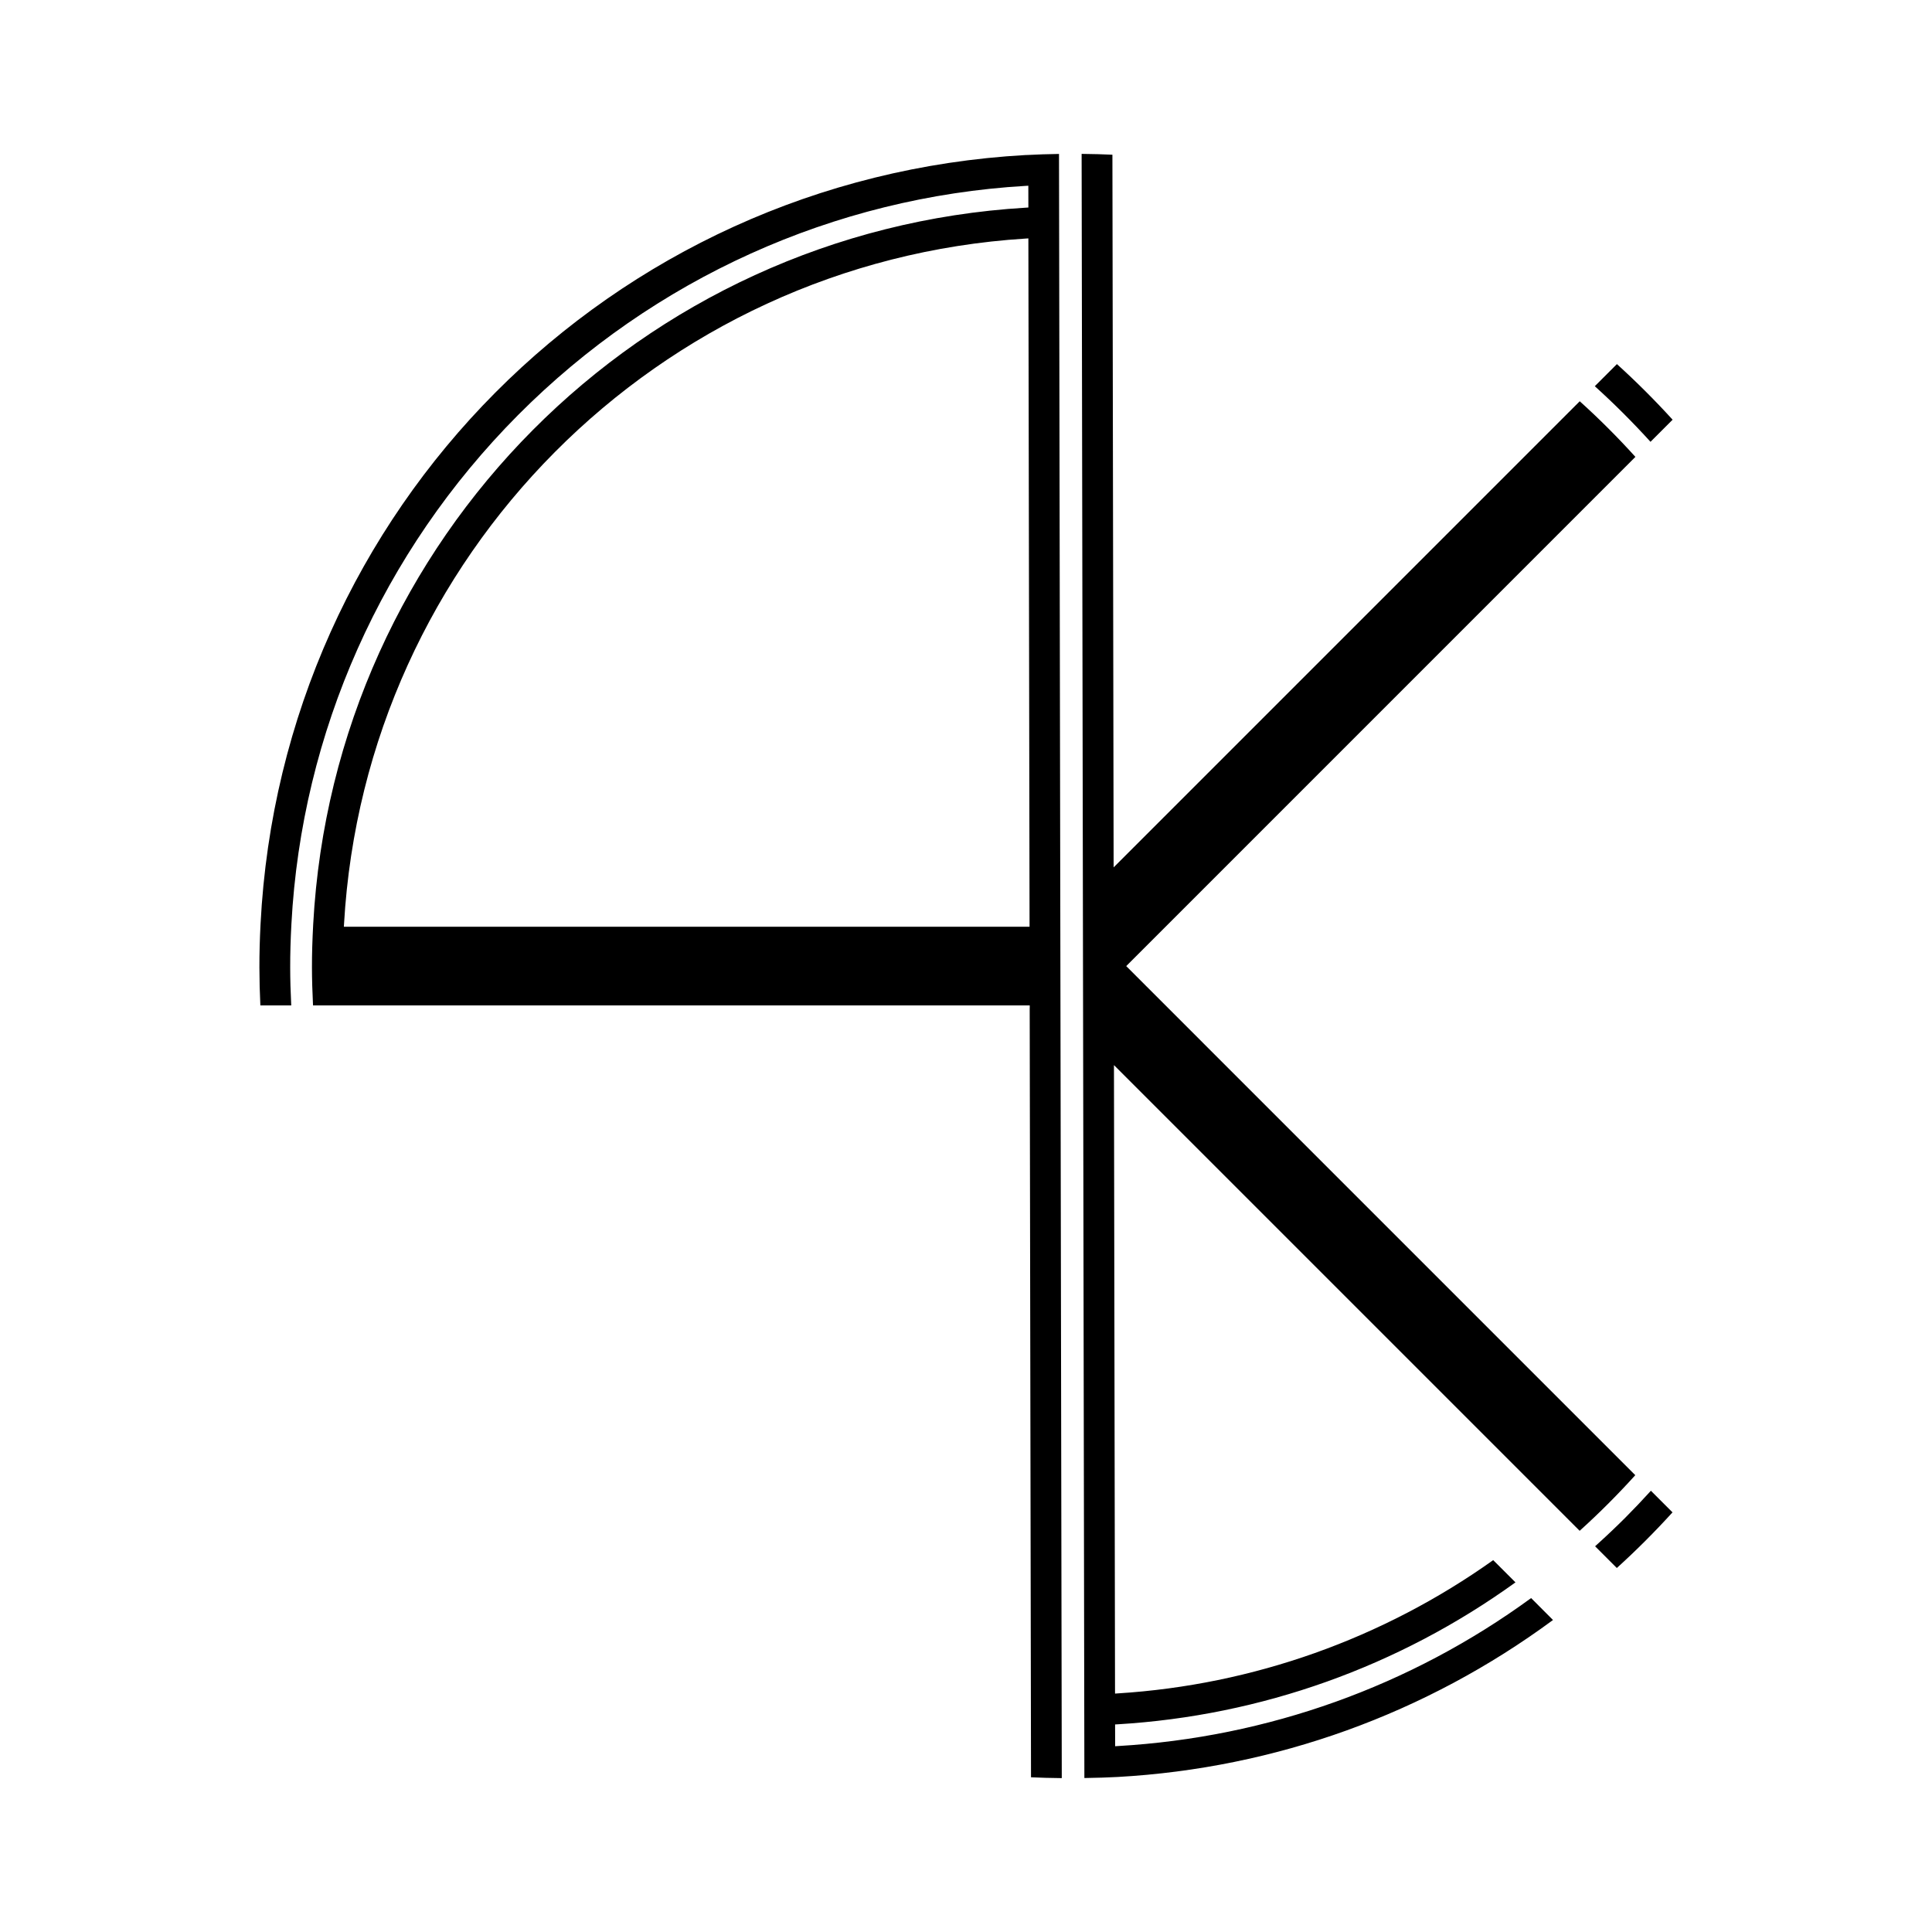 <?xml version="1.0" encoding="utf-8"?>
<!-- Generator: Adobe Illustrator 25.1.0, SVG Export Plug-In . SVG Version: 6.00 Build 0)  -->
<svg version="1.1" id="Warstwa_1" xmlns="http://www.w3.org/2000/svg" xmlns:xlink="http://www.w3.org/1999/xlink" x="0px" y="0px"
	 viewBox="0 0 850.39 850.39" style="enable-background:new 0 0 850.39 850.39;" xml:space="preserve">
<path d="M453.23,443.75l0.58,338.54c4.04,0.19,8.4,0.32,13.54,0.37l-1.22-714.9c-4.94,0.07-9.49,0.23-13.84,0.46l-0.83,0.02
	C268.74,78.46,123.95,224,114.68,406.78c-0.35,6.77-0.51,13-0.5,19.04c0.01,5.56,0.15,11.19,0.42,16.73h13.59
	c-0.3-5.88-0.45-11.37-0.46-16.75c-0.01-5.92,0.16-12.18,0.54-19.15c4.5-84.28,39.92-163.81,99.73-223.93
	c59.8-60.11,139.13-95.95,223.37-100.9l1.26-0.07l0.02,9.59l-1.13,0.07c-169.6,10.12-304.45,145.7-313.66,315.36
	c-0.38,6.98-0.56,13.2-0.55,19c0.01,5.33,0.17,10.82,0.47,16.77h315.47V443.75z M151.36,407.91l0.07-1.26
	c9.27-161.78,138.22-291.46,299.95-301.64l1.27-0.08v1.27l0.52,301.71H151.36z M673.94,703.41c-53.14,38.8-116,61.31-181.84,65.13
	l-1.26,0.08l-0.02-9.59l1.13-0.06c63.15-3.77,123.67-25.37,175.1-62.47l-9.8-9.79c-48.69,34.64-105.78,54.92-165.18,58.65
	l-1.27,0.09l-0.01-1.28l-0.47-275.35l204.98,204.98c8.41-7.58,16.65-15.81,24.49-24.49L495.72,425.24l0.84-0.84L719.84,201.1
	c-7.81-8.64-16.05-16.87-24.5-24.48L490.18,381.78l-0.01-2.88l-0.53-310.8c-4.02-0.19-8.39-0.32-13.55-0.37l1.21,714.89
	c5.71-0.09,10.4-0.24,14.67-0.47c69.34-3.87,135.57-27.76,191.6-69.09L673.94,703.41z M715.41,668.01
	c-3.9,3.91-8.15,7.94-13.31,12.6l9.56,9.56c8.47-7.67,16.7-15.9,24.51-24.49l-9.51-9.51C722.96,660.25,719.18,664.23,715.41,668.01z
	 M711.7,160.26l-9.73,9.73c8.48,7.66,16.72,15.89,24.52,24.48l9.73-9.73C728.43,176.18,720.19,167.96,711.7,160.26z"/>
</svg>
